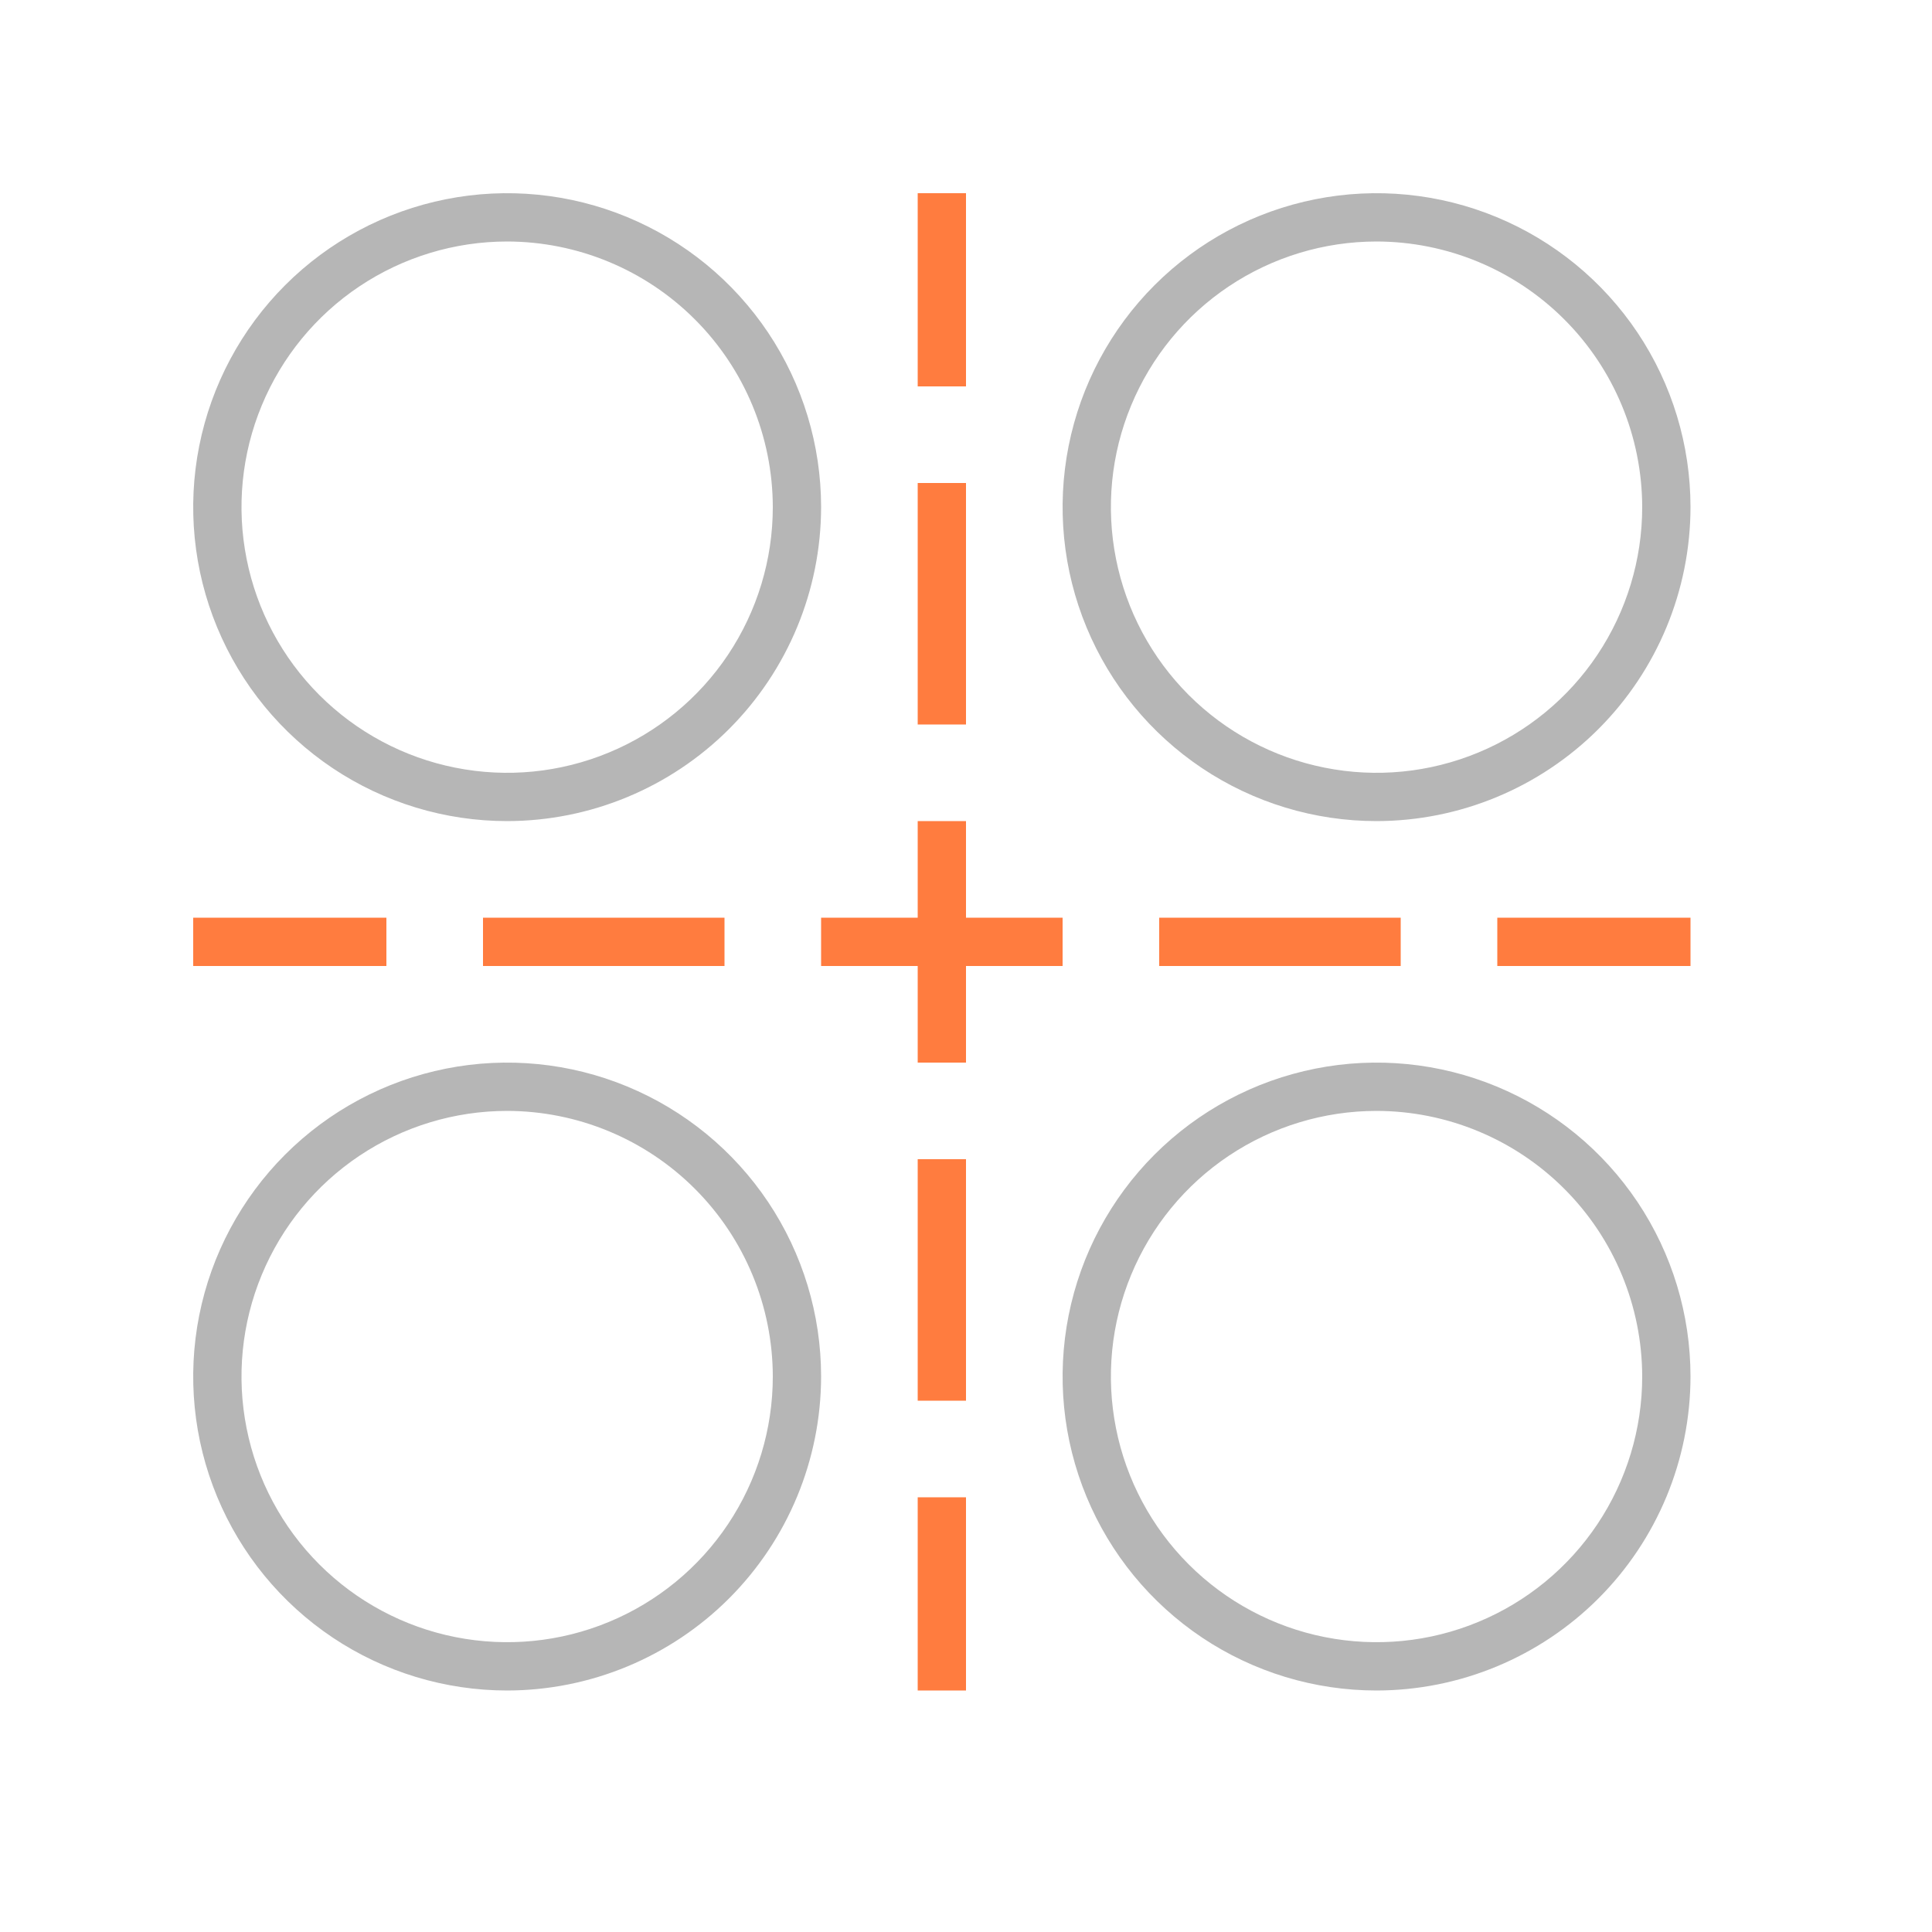 <svg width="40" height="40" viewBox="0 0 40 40" fill="none" xmlns="http://www.w3.org/2000/svg">
<path d="M24 19H29V20H24V19ZM31 19V20H35V19H31ZM10 20H15V19H10V20ZM4 20H8V19H4V20ZM19 29H20V24H19V29ZM19 35H20V31H19V35ZM20 17H19V19H17V20H19V22H20V20H22V19H20V17ZM20 10H19V15H20V10ZM20 4H19V8H20V4Z" fill="#FF7C3F"/>
<path d="M28.5 17C27.214 17 25.958 16.619 24.889 15.905C23.82 15.19 22.987 14.175 22.495 12.987C22.003 11.8 21.874 10.493 22.125 9.232C22.376 7.971 22.995 6.813 23.904 5.904C24.813 4.995 25.971 4.376 27.232 4.125C28.493 3.874 29.8 4.003 30.987 4.495C32.175 4.987 33.19 5.82 33.905 6.889C34.619 7.958 35 9.214 35 10.5C34.998 12.223 34.312 13.875 33.094 15.094C31.875 16.312 30.223 16.998 28.5 17ZM28.5 5C27.412 5 26.349 5.323 25.444 5.927C24.54 6.531 23.835 7.39 23.419 8.395C23.002 9.4 22.893 10.506 23.106 11.573C23.318 12.64 23.842 13.62 24.611 14.389C25.38 15.158 26.36 15.682 27.427 15.894C28.494 16.107 29.6 15.998 30.605 15.581C31.61 15.165 32.469 14.46 33.073 13.556C33.677 12.651 34 11.588 34 10.5C33.998 9.042 33.418 7.644 32.387 6.613C31.356 5.582 29.958 5.002 28.5 5ZM10.5 17C9.214 17 7.958 16.619 6.889 15.905C5.82 15.19 4.987 14.175 4.495 12.987C4.003 11.8 3.874 10.493 4.125 9.232C4.376 7.971 4.995 6.813 5.904 5.904C6.813 4.995 7.971 4.376 9.232 4.125C10.493 3.874 11.8 4.003 12.987 4.495C14.175 4.987 15.19 5.82 15.905 6.889C16.619 7.958 17 9.214 17 10.5C16.998 12.223 16.312 13.875 15.094 15.094C13.875 16.312 12.223 16.998 10.5 17ZM10.5 5C9.412 5 8.349 5.323 7.444 5.927C6.54 6.531 5.835 7.39 5.419 8.395C5.002 9.4 4.893 10.506 5.106 11.573C5.318 12.64 5.842 13.62 6.611 14.389C7.38 15.158 8.36 15.682 9.427 15.894C10.494 16.107 11.6 15.998 12.605 15.581C13.61 15.165 14.469 14.46 15.073 13.556C15.677 12.651 16 11.588 16 10.5C15.998 9.042 15.418 7.644 14.387 6.613C13.356 5.582 11.958 5.002 10.5 5ZM10.5 35C9.214 35 7.958 34.619 6.889 33.905C5.82 33.19 4.987 32.175 4.495 30.987C4.003 29.8 3.874 28.493 4.125 27.232C4.376 25.971 4.995 24.813 5.904 23.904C6.813 22.995 7.971 22.376 9.232 22.125C10.493 21.874 11.8 22.003 12.987 22.495C14.175 22.987 15.19 23.82 15.905 24.889C16.619 25.958 17 27.214 17 28.5C16.998 30.223 16.312 31.875 15.094 33.094C13.875 34.312 12.223 34.998 10.5 35ZM10.5 23C9.412 23 8.349 23.323 7.444 23.927C6.54 24.531 5.835 25.39 5.419 26.395C5.002 27.4 4.893 28.506 5.106 29.573C5.318 30.64 5.842 31.62 6.611 32.389C7.38 33.158 8.36 33.682 9.427 33.894C10.494 34.106 11.6 33.998 12.605 33.581C13.61 33.165 14.469 32.46 15.073 31.556C15.677 30.651 16 29.588 16 28.5C15.998 27.042 15.418 25.644 14.387 24.613C13.356 23.582 11.958 23.002 10.5 23ZM28.5 35C27.214 35 25.958 34.619 24.889 33.905C23.82 33.19 22.987 32.175 22.495 30.987C22.003 29.8 21.874 28.493 22.125 27.232C22.376 25.971 22.995 24.813 23.904 23.904C24.813 22.995 25.971 22.376 27.232 22.125C28.493 21.874 29.8 22.003 30.987 22.495C32.175 22.987 33.19 23.82 33.905 24.889C34.619 25.958 35 27.214 35 28.5C34.998 30.223 34.312 31.875 33.094 33.094C31.875 34.312 30.223 34.998 28.5 35ZM28.5 23C27.412 23 26.349 23.323 25.444 23.927C24.54 24.531 23.835 25.39 23.419 26.395C23.002 27.4 22.893 28.506 23.106 29.573C23.318 30.64 23.842 31.62 24.611 32.389C25.38 33.158 26.36 33.682 27.427 33.894C28.494 34.106 29.6 33.998 30.605 33.581C31.61 33.165 32.469 32.46 33.073 31.556C33.677 30.651 34 29.588 34 28.5C33.998 27.042 33.418 25.644 32.387 24.613C31.356 23.582 29.958 23.002 28.5 23Z" fill="#B6B6B6"/>
</svg>
